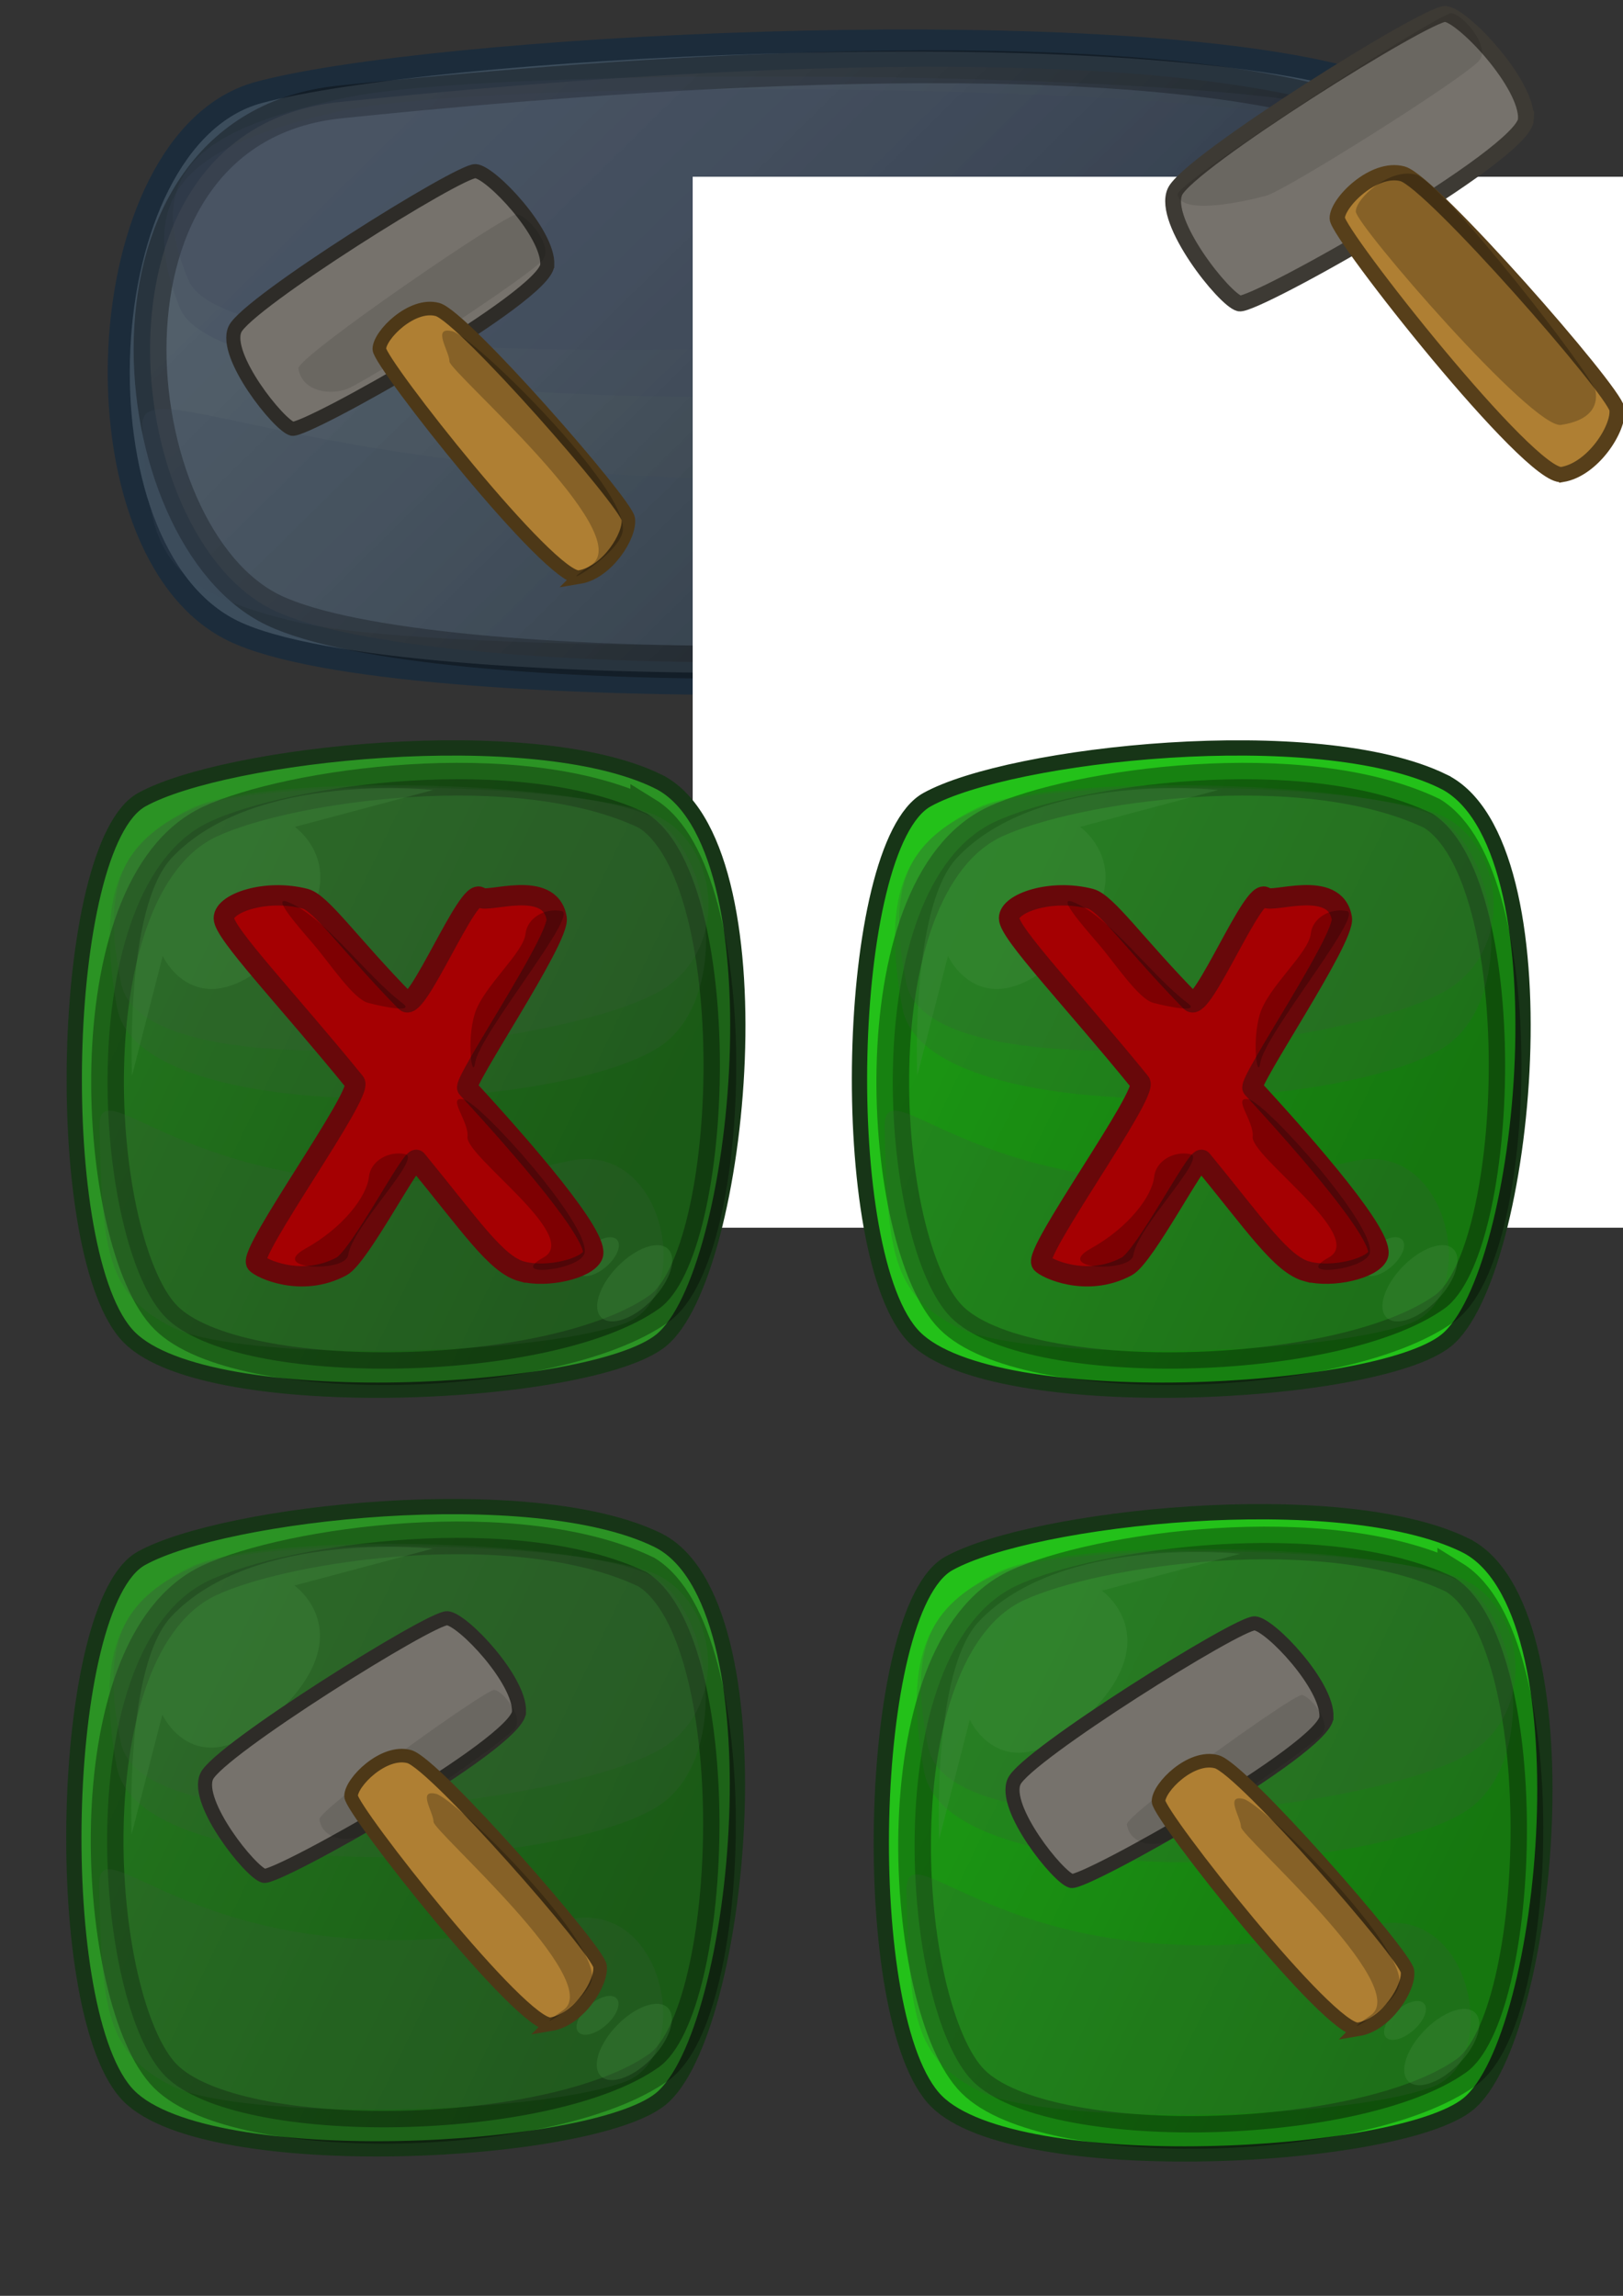 <?xml version="1.0" encoding="UTF-8" standalone="no"?>
<!-- Created with Inkscape (http://www.inkscape.org/) -->

<svg
   xmlns:dc="http://purl.org/dc/elements/1.1/"
   xmlns:cc="http://creativecommons.org/ns#"
   xmlns:rdf="http://www.w3.org/1999/02/22-rdf-syntax-ns#"
   xmlns:svg="http://www.w3.org/2000/svg"
   xmlns="http://www.w3.org/2000/svg"
   xmlns:xlink="http://www.w3.org/1999/xlink"
   xmlns:sodipodi="http://sodipodi.sourceforge.net/DTD/sodipodi-0.dtd"
   xmlns:inkscape="http://www.inkscape.org/namespaces/inkscape"
   width="744.094"
   height="1052.362"
   id="svg2"
   version="1.1"
   inkscape:version="0.47 r22583"
   sodipodi:docname="button.svg"
   inkscape:export-filename="/home/Craig/Desktop/button.png"
   inkscape:export-xdpi="90"
   inkscape:export-ydpi="90">
  <rect width="100%" height="100%" fill="#333333" stroke="none"/>
  <defs
     id="defs4">
    <linearGradient
       id="linearGradient3896">
      <stop
         style="stop-color:#263a25;stop-opacity:1;"
         offset="0"
         id="stop3898" />
      <stop
         id="stop3900"
         offset="1"
         style="stop-color:#265923;stop-opacity:1;" />
    </linearGradient>
    <linearGradient
       id="linearGradient3886">
      <stop
         id="stop3894"
         offset="0"
         style="stop-color:#000000;stop-opacity:0.359;" />
      <stop
         style="stop-color:#000000;stop-opacity:0.624;"
         offset="1"
         id="stop3890" />
    </linearGradient>
    <inkscape:perspective
       sodipodi:type="inkscape:persp3d"
       inkscape:vp_x="0 : 526.18109 : 1"
       inkscape:vp_y="0 : 1000 : 0"
       inkscape:vp_z="744.09448 : 526.18109 : 1"
       inkscape:persp3d-origin="372.04724 : 350.78739 : 1"
       id="perspective10" />
    <inkscape:perspective
       id="perspective2884"
       inkscape:persp3d-origin="0.5 : 0.33333333 : 1"
       inkscape:vp_z="1 : 0.5 : 1"
       inkscape:vp_y="0 : 1000 : 0"
       inkscape:vp_x="0 : 0.5 : 1"
       sodipodi:type="inkscape:persp3d" />
    <inkscape:perspective
       id="perspective3033"
       inkscape:persp3d-origin="0.5 : 0.33333333 : 1"
       inkscape:vp_z="1 : 0.5 : 1"
       inkscape:vp_y="0 : 1000 : 0"
       inkscape:vp_x="0 : 0.5 : 1"
       sodipodi:type="inkscape:persp3d" />
    <inkscape:perspective
       id="perspective3872"
       inkscape:persp3d-origin="0.5 : 0.33333333 : 1"
       inkscape:vp_z="1 : 0.5 : 1"
       inkscape:vp_y="0 : 1000 : 0"
       inkscape:vp_x="0 : 0.5 : 1"
       sodipodi:type="inkscape:persp3d" />
    <linearGradient
       inkscape:collect="always"
       xlink:href="#linearGradient3886"
       id="linearGradient3892"
       x1="322.055"
       y1="793.711"
       x2="543.96"
       y2="900.753"
       gradientUnits="userSpaceOnUse"
       gradientTransform="matrix(0.968,0,0,0.968,-265.885,71.56)" />
    <inkscape:perspective
       id="perspective3910"
       inkscape:persp3d-origin="0.5 : 0.33333333 : 1"
       inkscape:vp_z="1 : 0.5 : 1"
       inkscape:vp_y="0 : 1000 : 0"
       inkscape:vp_x="0 : 0.5 : 1"
       sodipodi:type="inkscape:persp3d" />
    <linearGradient
       inkscape:collect="always"
       xlink:href="#linearGradient3886-3"
       id="linearGradient3892-2"
       x1="322.055"
       y1="793.711"
       x2="543.96"
       y2="900.753"
       gradientUnits="userSpaceOnUse"
       gradientTransform="translate(-285.915,45.07)" />
    <linearGradient
       id="linearGradient3886-3">
      <stop
         id="stop3894-8"
         offset="0"
         style="stop-color:#000000;stop-opacity:0.359;" />
      <stop
         style="stop-color:#000000;stop-opacity:0.624;"
         offset="1"
         id="stop3890-9" />
    </linearGradient>
    <inkscape:perspective
       id="perspective3958"
       inkscape:persp3d-origin="0.5 : 0.33333333 : 1"
       inkscape:vp_z="1 : 0.5 : 1"
       inkscape:vp_y="0 : 1000 : 0"
       inkscape:vp_x="0 : 0.5 : 1"
       sodipodi:type="inkscape:persp3d" />
    <linearGradient
       inkscape:collect="always"
       xlink:href="#linearGradient3886-7"
       id="linearGradient3892-20"
       x1="322.055"
       y1="793.711"
       x2="543.96"
       y2="900.753"
       gradientUnits="userSpaceOnUse"
       gradientTransform="translate(-285.915,45.07)" />
    <linearGradient
       id="linearGradient3886-7">
      <stop
         id="stop3894-3"
         offset="0"
         style="stop-color:#000000;stop-opacity:0.359;" />
      <stop
         style="stop-color:#000000;stop-opacity:0.624;"
         offset="1"
         id="stop3890-1" />
    </linearGradient>
    <inkscape:perspective
       id="perspective3998"
       inkscape:persp3d-origin="0.5 : 0.33333333 : 1"
       inkscape:vp_z="1 : 0.5 : 1"
       inkscape:vp_y="0 : 1000 : 0"
       inkscape:vp_x="0 : 0.5 : 1"
       sodipodi:type="inkscape:persp3d" />
    <inkscape:perspective
       id="perspective4020"
       inkscape:persp3d-origin="0.5 : 0.33333333 : 1"
       inkscape:vp_z="1 : 0.5 : 1"
       inkscape:vp_y="0 : 1000 : 0"
       inkscape:vp_x="0 : 0.5 : 1"
       sodipodi:type="inkscape:persp3d" />
    <inkscape:perspective
       id="perspective4063"
       inkscape:persp3d-origin="0.5 : 0.33333333 : 1"
       inkscape:vp_z="1 : 0.5 : 1"
       inkscape:vp_y="0 : 1000 : 0"
       inkscape:vp_x="0 : 0.5 : 1"
       sodipodi:type="inkscape:persp3d" />
    <inkscape:perspective
       id="perspective4085"
       inkscape:persp3d-origin="0.5 : 0.33333333 : 1"
       inkscape:vp_z="1 : 0.5 : 1"
       inkscape:vp_y="0 : 1000 : 0"
       inkscape:vp_x="0 : 0.5 : 1"
       sodipodi:type="inkscape:persp3d" />
    <inkscape:perspective
       id="perspective4141"
       inkscape:persp3d-origin="0.5 : 0.33333333 : 1"
       inkscape:vp_z="1 : 0.5 : 1"
       inkscape:vp_y="0 : 1000 : 0"
       inkscape:vp_x="0 : 0.5 : 1"
       sodipodi:type="inkscape:persp3d" />
    <inkscape:perspective
       id="perspective4163"
       inkscape:persp3d-origin="0.5 : 0.33333333 : 1"
       inkscape:vp_z="1 : 0.5 : 1"
       inkscape:vp_y="0 : 1000 : 0"
       inkscape:vp_x="0 : 0.5 : 1"
       sodipodi:type="inkscape:persp3d" />
    <inkscape:perspective
       id="perspective4185"
       inkscape:persp3d-origin="0.5 : 0.33333333 : 1"
       inkscape:vp_z="1 : 0.5 : 1"
       inkscape:vp_y="0 : 1000 : 0"
       inkscape:vp_x="0 : 0.5 : 1"
       sodipodi:type="inkscape:persp3d" />
    <inkscape:perspective
       id="perspective4213"
       inkscape:persp3d-origin="0.5 : 0.33333333 : 1"
       inkscape:vp_z="1 : 0.5 : 1"
       inkscape:vp_y="0 : 1000 : 0"
       inkscape:vp_x="0 : 0.5 : 1"
       sodipodi:type="inkscape:persp3d" />
    <linearGradient
       id="linearGradient3886-4">
      <stop
         id="stop3894-83"
         offset="0"
         style="stop-color:#9d9d9d;stop-opacity:0.361;" />
      <stop
         style="stop-color:#000000;stop-opacity:0.624;"
         offset="1"
         id="stop3890-5" />
    </linearGradient>
    <inkscape:perspective
       id="perspective4280"
       inkscape:persp3d-origin="0.5 : 0.33333333 : 1"
       inkscape:vp_z="1 : 0.5 : 1"
       inkscape:vp_y="0 : 1000 : 0"
       inkscape:vp_x="0 : 0.5 : 1"
       sodipodi:type="inkscape:persp3d" />
    <inkscape:perspective
       id="perspective4339"
       inkscape:persp3d-origin="0.5 : 0.33333333 : 1"
       inkscape:vp_z="1 : 0.5 : 1"
       inkscape:vp_y="0 : 1000 : 0"
       inkscape:vp_x="0 : 0.5 : 1"
       sodipodi:type="inkscape:persp3d" />
    <linearGradient
       inkscape:collect="always"
       xlink:href="#linearGradient3886-4"
       id="linearGradient4375"
       gradientUnits="userSpaceOnUse"
       gradientTransform="matrix(2.073,0,0,0.985,-606.216,-615.386)"
       x1="322.055"
       y1="793.711"
       x2="543.96"
       y2="900.753" />
    <inkscape:perspective
       id="perspective4387"
       inkscape:persp3d-origin="0.5 : 0.33333333 : 1"
       inkscape:vp_z="1 : 0.5 : 1"
       inkscape:vp_y="0 : 1000 : 0"
       inkscape:vp_x="0 : 0.5 : 1"
       sodipodi:type="inkscape:persp3d" />
    <linearGradient
       inkscape:collect="always"
       xlink:href="#linearGradient3886-77"
       id="linearGradient3892-4"
       x1="322.055"
       y1="793.711"
       x2="543.96"
       y2="900.753"
       gradientUnits="userSpaceOnUse"
       gradientTransform="matrix(0.968,0,0,0.968,104.308,73.908)" />
    <linearGradient
       id="linearGradient3886-77">
      <stop
         id="stop3894-9"
         offset="0"
         style="stop-color:#000000;stop-opacity:0.359;" />
      <stop
         style="stop-color:#000000;stop-opacity:0.624;"
         offset="1"
         id="stop3890-7" />
    </linearGradient>
    <inkscape:perspective
       id="perspective4463"
       inkscape:persp3d-origin="0.5 : 0.33333333 : 1"
       inkscape:vp_z="1 : 0.5 : 1"
       inkscape:vp_y="0 : 1000 : 0"
       inkscape:vp_x="0 : 0.5 : 1"
       sodipodi:type="inkscape:persp3d" />
    <linearGradient
       id="linearGradient3886-77-4">
      <stop
         id="stop3894-9-4"
         offset="0"
         style="stop-color:#000000;stop-opacity:0.359;" />
      <stop
         style="stop-color:#000000;stop-opacity:0.624;"
         offset="1"
         id="stop3890-7-0" />
    </linearGradient>
    <linearGradient
       id="linearGradient3886-9">
      <stop
         id="stop3894-4"
         offset="0"
         style="stop-color:#000000;stop-opacity:0.359;" />
      <stop
         style="stop-color:#000000;stop-opacity:0.624;"
         offset="1"
         id="stop3890-56" />
    </linearGradient>
    <inkscape:perspective
       id="perspective4588"
       inkscape:persp3d-origin="0.5 : 0.33333333 : 1"
       inkscape:vp_z="1 : 0.5 : 1"
       inkscape:vp_y="0 : 1000 : 0"
       inkscape:vp_x="0 : 0.5 : 1"
       sodipodi:type="inkscape:persp3d" />
    <inkscape:perspective
       id="perspective4613"
       inkscape:persp3d-origin="0.5 : 0.33333333 : 1"
       inkscape:vp_z="1 : 0.5 : 1"
       inkscape:vp_y="0 : 1000 : 0"
       inkscape:vp_x="0 : 0.5 : 1"
       sodipodi:type="inkscape:persp3d" />
    <inkscape:perspective
       id="perspective4635"
       inkscape:persp3d-origin="0.5 : 0.33333333 : 1"
       inkscape:vp_z="1 : 0.5 : 1"
       inkscape:vp_y="0 : 1000 : 0"
       inkscape:vp_x="0 : 0.5 : 1"
       sodipodi:type="inkscape:persp3d" />
    <inkscape:perspective
       id="perspective4657"
       inkscape:persp3d-origin="0.5 : 0.33333333 : 1"
       inkscape:vp_z="1 : 0.5 : 1"
       inkscape:vp_y="0 : 1000 : 0"
       inkscape:vp_x="0 : 0.5 : 1"
       sodipodi:type="inkscape:persp3d" />
    <linearGradient
       inkscape:collect="always"
       xlink:href="#linearGradient3886-9"
       id="linearGradient4870"
       gradientUnits="userSpaceOnUse"
       gradientTransform="matrix(0.968,0,0,0.968,-263.736,-273.037)"
       x1="322.055"
       y1="793.711"
       x2="543.96"
       y2="900.753" />
    <linearGradient
       inkscape:collect="always"
       xlink:href="#linearGradient3886-77-4"
       id="linearGradient4872"
       gradientUnits="userSpaceOnUse"
       gradientTransform="matrix(0.968,0,0,0.968,106.458,-270.688)"
       x1="322.055"
       y1="793.711"
       x2="543.96"
       y2="900.753" />
    <inkscape:perspective
       id="perspective4882"
       inkscape:persp3d-origin="0.5 : 0.33333333 : 1"
       inkscape:vp_z="1 : 0.5 : 1"
       inkscape:vp_y="0 : 1000 : 0"
       inkscape:vp_x="0 : 0.5 : 1"
       sodipodi:type="inkscape:persp3d" />
  </defs>
  <sodipodi:namedview
     id="base"
     pagecolor="#ffffff"
     bordercolor="#666666"
     borderopacity="1.0"
     inkscape:pageopacity="0.0"
     inkscape:pageshadow="2"
     inkscape:zoom="0.54115914"
     inkscape:cx="282.13903"
     inkscape:cy="374.96828"
     inkscape:document-units="px"
     inkscape:current-layer="g4860"
     showgrid="false"
     inkscape:window-width="1366"
     inkscape:window-height="717"
     inkscape:window-x="0"
     inkscape:window-y="26"
     inkscape:window-maximized="1"
     inkscape:snap-grids="true">
    <inkscape:grid
       type="xygrid"
       id="grid4848" />
  </sodipodi:namedview>
  <g
     inkscape:label="Layer 1"
     inkscape:groupmode="layer"
     id="layer1">
    <path
       style="fill:#3c4d5c;fill-opacity:1;stroke:#1c2c3b;stroke-width:10.103;stroke-linecap:butt;stroke-linejoin:miter;stroke-miterlimit:4;stroke-opacity:1;stroke-dasharray:none"
       d="M 610.788,33.888 C 490.709,5.668 197.833,21.189 118.757,42.354 39.68,63.519 30.894,252.589 107.042,289.275 c 76.148,36.685 440.221,27.19 506.675,1.411 77.694,-30.139 117.15,-228.578 -2.929,-256.798 z"
       id="path3849-4"
       sodipodi:nodetypes="csssz" />
    <path
       style="opacity:0.614;fill:url(#linearGradient4375);fill-opacity:1;stroke:#000000;stroke-width:15.062;stroke-linecap:butt;stroke-linejoin:miter;stroke-miterlimit:4;stroke-opacity:0.54;stroke-dasharray:none"
       d="M 597.571,44.737 C 471.153,16.019 234.246,38.666 155.87,46.743 35.729,59.124 54.113,245.849 125.566,279.79 197.02,313.73 506.53,310.492 609.765,275.547 685.99,249.745 696.506,73.782 597.571,44.737 z"
       id="path3849-0-7"
       sodipodi:nodetypes="csssc" />
    <path
       sodipodi:type="arc"
       style="fill:#456993;fill-opacity:0.282;fill-rule:nonzero;stroke:none"
       id="path3988-8"
       sodipodi:cx="526.76056"
       sodipodi:cy="745.31995"
       sodipodi:rx="45.070423"
       sodipodi:ry="22.535212"
       d="m 571.831,745.32 a 45.07,22.535 0 1 1 -90.141,0 45.07,22.535 0 1 1 90.141,0 z"
       transform="matrix(0.478,-0.342,0.488,0.336,-7.439,186.936)" />
    <path
       sodipodi:type="arc"
       style="fill:#456993;fill-opacity:0.282;fill-rule:nonzero;stroke:none"
       id="path3988-0-8"
       sodipodi:cx="526.76056"
       sodipodi:cy="745.31995"
       sodipodi:rx="45.070423"
       sodipodi:ry="22.535212"
       d="m 571.831,745.32 a 45.07,22.535 0 1 1 -90.141,0 45.07,22.535 0 1 1 90.141,0 z"
       transform="matrix(0.264,-0.166,0.218,0.205,279.653,183.914)" />
    <path
       style="opacity:0.224;fill:#3c445c;fill-opacity:1;stroke:none"
       d="m 612.786,158.136 c -96.903,30.706 -508.101,38.429 -530.3,-16.928 -21.736,-54.202 6.622,-74.81 71.54,-89.825 64.919,-15.015 346.124,-13.583 439.917,1.877 69.254,11.415 87.785,82.335 18.842,104.877 z"
       id="path3849-0-0-5-5"
       sodipodi:nodetypes="csssc" />
    <path
       style="opacity:0.224;fill:#3c465c;fill-opacity:1;stroke:none"
       d="m 613.86,131.306 c -96.903,28.657 -505.109,49.046 -527.308,-2.616 -21.736,-50.585 6.622,-69.818 71.54,-83.83 64.919,-14.013 346.124,-12.676 439.917,1.751 69.254,10.653 84.793,63.658 15.85,84.695 z"
       id="path3849-0-0-5-3-5"
       sodipodi:nodetypes="csssc" />
    <path
       style="opacity:0.224;fill:#3c4b5c;fill-opacity:1;stroke:none"
       d="m 520.761,210.381 c -345.249,35.76 -457.235,-48.121 -455.497,-14.92 2.885,55.112 6.622,74.81 71.54,89.825 64.919,15.015 346.124,13.583 439.917,-1.877 69.254,-11.415 39.911,-83.719 -55.96,-73.028 z"
       id="path3849-0-0-4"
       sodipodi:nodetypes="csssc" />
    <path
       style="fill:#2b9324;fill-opacity:1;stroke:#173517;stroke-width:7;stroke-linecap:butt;stroke-linejoin:miter;stroke-miterlimit:4;stroke-opacity:1;stroke-dasharray:none"
       d="m 301.408,705.883 c -57.746,-28.169 -198.592,-12.676 -236.62,8.451 -38.028,21.127 -42.254,209.859 -5.634,246.479 36.62,36.62 211.704,27.141 243.662,1.408 37.363,-30.085 56.338,-228.169 -1.408,-256.338 z"
       id="path3849"
       sodipodi:nodetypes="csssz" />
    <path
       style="opacity:0.614;fill:url(#linearGradient3892);fill-opacity:1;stroke:#000000;stroke-width:15;stroke-linecap:butt;stroke-linejoin:miter;stroke-miterlimit:4;stroke-opacity:0.54;stroke-dasharray:none"
       d="M 296.332,720.623 C 237.29,692.386 131.948,707.634 96.021,724.394 31.365,754.556 42.515,918.365 75.887,951.737 c 33.372,33.372 177.925,30.188 226.14,-4.171 35.6,-25.37 40.512,-198.385 -5.695,-226.943 z"
       id="path3849-0"
       sodipodi:nodetypes="csssc" />
    <path
       style="opacity:0.224;fill:#3d5c3c;fill-opacity:1;stroke:none;stroke-width:6.268;stroke-linecap:butt;stroke-linejoin:miter;stroke-miterlimit:4;stroke-opacity:0.54;stroke-dasharray:none"
       d="M 259.811,880.113 C 97.295,916.487 44.581,831.167 45.399,864.937 c 1.358,56.057 3.117,76.094 33.676,91.366 30.559,15.272 162.928,13.816 207.078,-1.909 32.599,-11.61 18.787,-85.155 -26.342,-74.281 z"
       id="path3849-0-0"
       sodipodi:nodetypes="csssc" />
    <path
       sodipodi:type="arc"
       style="fill:#479345;fill-opacity:0.282;fill-rule:nonzero;stroke:none"
       id="path3988"
       sodipodi:cx="526.76056"
       sodipodi:cy="745.31995"
       sodipodi:rx="45.070423"
       sodipodi:ry="22.535212"
       d="m 571.831,745.32 a 45.07,22.535 0 1 1 -90.141,0 45.07,22.535 0 1 1 90.141,0 z"
       transform="matrix(0.34,-0.348,0.347,0.342,-146.919,864.404)" />
    <path
       sodipodi:type="arc"
       style="fill:#479345;fill-opacity:0.282;fill-rule:nonzero;stroke:none"
       id="path3988-0"
       sodipodi:cx="526.76056"
       sodipodi:cy="745.31995"
       sodipodi:rx="45.070423"
       sodipodi:ry="22.535212"
       d="m 571.831,745.32 a 45.07,22.535 0 1 1 -90.141,0 45.07,22.535 0 1 1 90.141,0 z"
       transform="matrix(0.197,-0.168,0.162,0.208,49.441,857.262)" />
    <path
       style="opacity:0.224;fill:#3d5c3c;fill-opacity:1;stroke:none;stroke-opacity:0.54"
       d="M 303.129,826.973 C 257.514,858.205 63.955,866.061 53.505,809.755 c -10.232,-55.132 3.117,-76.094 33.676,-91.366 30.559,-15.272 162.928,-13.816 207.078,1.909 32.599,11.61 41.322,83.747 8.87,106.675 z"
       id="path3849-0-0-5"
       sodipodi:nodetypes="csssc" />
    <path
       style="opacity:0.224;fill:#3d5c3c;fill-opacity:1;stroke:none"
       d="m 303.634,801.303 c -45.614,27.556 -237.765,47.163 -248.215,-2.516 -10.232,-48.643 3.117,-67.138 33.676,-80.612 30.559,-13.475 162.928,-12.189 207.078,1.684 32.599,10.244 39.914,61.214 7.461,81.444 z"
       id="path3849-0-0-5-3"
       sodipodi:nodetypes="csssc" />
    <path
       style="fill:#479345;fill-opacity:0.284;stroke:none"
       d="m 60.338,840.869 c 0,0 -3.348,-77.08 18.31,-100 37.738,-39.938 119.718,-30.986 119.718,-30.986 l -63.38,16.901 c 0,0 30.516,21.353 -7.042,57.746 -37.558,36.393 -53.521,1.408 -53.521,1.408 L 60.338,840.869 z"
       id="path4116"
       sodipodi:nodetypes="cscczcc" />
    <g
       id="g4310"
       transform="matrix(0.89,0,0,0.89,2.658,-241.282)">
      <path
         sodipodi:nodetypes="csszz"
         id="path4118-0"
         d="m 278.938,407.502 c 0.704,-16.265 -28.816,-47.561 -36.937,-48.257 -8.121,-0.695 -117.888,67.952 -123.971,81.478 -6.082,13.526 22.746,49.481 29.495,51.198 6.75,1.717 130.708,-68.155 131.412,-84.419 z"
         style="fill:#76726c;fill-opacity:1;stroke:#2e2c28;stroke-width:7.251;stroke-linecap:butt;stroke-linejoin:miter;stroke-miterlimit:4;stroke-opacity:1;stroke-dasharray:none" />
      <path
         sodipodi:nodetypes="csszz"
         id="path4118-0-8"
         d="m 276.891,404.583 c 4.908,-7.011 -8.152,-22.614 -13.625,-23.115 -5.473,-0.501 -113.448,73.58 -112.538,79.44 1.629,10.495 13.418,13.879 23.813,10.987 9.5,-2.644 96.866,-59.478 102.35,-67.312 z"
         style="opacity:0.1;fill:#000000;fill-opacity:1;stroke:none" />
      <path
         sodipodi:nodetypes="csszz"
         id="path4118"
         d="m 295.483,568.33 c 14.381,-2.397 26.365,-21.572 25.167,-29.961 -1.198,-8.389 -85.088,-104.263 -98.27,-107.858 -13.183,-3.595 -29.96,13.183 -29.96,20.373 0,7.191 88.683,119.842 103.064,117.445 z"
         style="fill:#af7f33;fill-opacity:1;stroke:#4d3817;stroke-width:6.999;stroke-linecap:butt;stroke-linejoin:miter;stroke-miterlimit:4;stroke-opacity:1;stroke-dasharray:none" />
      <path
         sodipodi:nodetypes="csszz"
         id="path4118-6"
         d="m 301.625,562.028 c -23.816,16.051 14.537,-4.201 16.213,-17.633 2.753,-22.061 -77.015,-100.05 -87.832,-102.685 -10.817,-2.636 -1.458,10.32 -1.458,15.591 0,5.271 96.893,88.676 73.078,104.728 z"
         style="opacity:0.237;fill:#000000;fill-opacity:1;stroke:none" />
    </g>
    <flowRoot
       xml:space="preserve"
       id="flowRoot4260"
       style="font-size:48px;font-style:normal;font-variant:normal;font-weight:normal;font-stretch:normal;fill:#ffffff;fill-opacity:1;stroke:none;font-family:Sans;-inkscape-font-specification:Sans"
       transform="matrix(2.753,0,0,2.791,-29.38,-103.354)"><flowRegion
         id="flowRegion4262"><rect
           id="rect4264"
           width="450.685"
           height="172.603"
           x="126.027"
           y="66.061"
           style="fill:#ffffff;fill-opacity:1;stroke:none" /></flowRegion><flowPara
         id="flowPara4266"
         style="font-size:51.954px;font-style:normal;font-variant:normal;font-weight:normal;font-stretch:normal;fill:#ffffff;fill-opacity:1;stroke:none;font-family:HogwartsWizard;-inkscape-font-specification:HogwartsWizard">Build</flowPara></flowRoot>    <g
       id="g4199-6"
       transform="matrix(0.875,0,0,0.875,186.362,-412.032)">
      <path
         sodipodi:nodetypes="csszz"
         id="path4118-0-0"
         d="m 586.568,533.364 c 0.805,-18.591 -32.939,-54.365 -42.221,-55.16 -9.282,-0.795 -134.753,77.672 -141.705,93.134 -6.953,15.461 26,56.56 33.715,58.522 7.715,1.962 149.407,-77.905 150.212,-96.496 z"
         style="fill:#76726c;fill-opacity:1;stroke:#3d3a34;stroke-width:8.288;stroke-linecap:butt;stroke-linejoin:miter;stroke-miterlimit:4;stroke-opacity:1;stroke-dasharray:none" />
      <path
         sodipodi:nodetypes="csszz"
         id="path4118-0-8-8"
         d="m 562.359,502.273 c 5.368,-7.414 -8.916,-23.913 -14.903,-24.443 -5.987,-0.53 -144.449,88.765 -143.454,94.963 1.782,11.098 35.033,3.715 46.403,0.657 10.392,-2.796 105.956,-62.893 111.954,-71.177 z"
         style="opacity:0.1;fill:#000000;fill-opacity:1;stroke:none" />
      <path
         sodipodi:nodetypes="csszz"
         id="path4118-3"
         d="m 605.479,719.485 c 16.438,-2.74 30.137,-24.658 28.767,-34.247 -1.37,-9.589 -97.26,-119.178 -112.329,-123.288 -15.068,-4.11 -34.247,15.068 -34.247,23.288 0,8.219 101.37,136.986 117.808,134.247 z"
         style="fill:#af7f33;fill-opacity:1;stroke:#573f1a;stroke-width:8;stroke-linecap:butt;stroke-linejoin:miter;stroke-miterlimit:4;stroke-opacity:1;stroke-dasharray:none" />
      <path
         sodipodi:nodetypes="csszz"
         id="path4118-6-8"
         d="m 605.004,693.487 c 15.014,-2.281 19.307,-9.573 18.056,-17.558 -1.251,-7.985 -80.615,-110.198 -94.378,-113.62 -13.763,-3.422 -31.28,12.547 -31.28,19.392 0,6.844 92.588,114.068 107.602,111.787 z"
         style="opacity:0.237;fill:#000000;fill-opacity:1;stroke:none" />
    </g>
    <g
       id="g4310-8"
       transform="matrix(0.89,0,0,0.89,-10.305,422.036)">
      <path
         sodipodi:nodetypes="csszz"
         id="path4118-0-2"
         d="m 278.938,407.502 c 0.704,-16.265 -28.816,-47.561 -36.937,-48.257 -8.121,-0.695 -117.888,67.952 -123.971,81.478 -6.082,13.526 22.746,49.481 29.495,51.198 6.75,1.717 130.708,-68.155 131.412,-84.419 z"
         style="fill:#76726c;fill-opacity:1;stroke:#2e2c28;stroke-width:7.251;stroke-linecap:butt;stroke-linejoin:miter;stroke-miterlimit:4;stroke-opacity:1;stroke-dasharray:none" />
      <path
         sodipodi:nodetypes="csszz"
         id="path4118-0-8-9"
         d="m 277.107,415.57 c 3.928,-5.883 -6.524,-18.976 -10.905,-19.397 -4.381,-0.42 -90.801,61.743 -90.073,66.661 1.304,8.807 10.74,11.647 19.059,9.219 7.604,-2.219 77.53,-49.91 81.919,-56.484 z"
         style="opacity:0.1;fill:#000000;fill-opacity:1;stroke:none" />
      <path
         sodipodi:nodetypes="csszz"
         id="path4118-8"
         d="m 295.483,568.33 c 14.381,-2.397 26.365,-21.572 25.167,-29.961 -1.198,-8.389 -85.088,-104.263 -98.27,-107.858 -13.183,-3.595 -29.96,13.183 -29.96,20.373 0,7.191 88.683,119.842 103.064,117.445 z"
         style="fill:#af7f33;fill-opacity:1;stroke:#4d3817;stroke-width:6.999;stroke-linecap:butt;stroke-linejoin:miter;stroke-miterlimit:4;stroke-opacity:1;stroke-dasharray:none" />
      <path
         sodipodi:nodetypes="csszz"
         id="path4118-6-0"
         d="m 301.691,561.128 c -21.764,14.864 13.284,-3.89 14.816,-16.33 2.516,-20.43 -70.381,-92.653 -80.266,-95.094 -9.885,-2.441 -1.332,9.557 -1.332,14.438 0,4.882 88.547,82.12 66.782,96.985 z"
         style="opacity:0.237;fill:#000000;fill-opacity:1;stroke:none" />
    </g>
    <path
       style="fill:#23c119;fill-opacity:1;stroke:#173517;stroke-width:7;stroke-linecap:butt;stroke-linejoin:miter;stroke-miterlimit:4;stroke-opacity:1;stroke-dasharray:none"
       d="m 671.602,708.232 c -57.746,-28.169 -198.592,-12.676 -236.62,8.451 -38.028,21.127 -42.254,209.859 -5.634,246.479 36.62,36.62 211.704,27.141 243.662,1.409 37.363,-30.085 56.338,-228.169 -1.408,-256.338 z"
       id="path3849-8"
       sodipodi:nodetypes="csssz" />
    <path
       style="opacity:0.614;fill:url(#linearGradient3892-4);fill-opacity:1;stroke:#000000;stroke-width:15;stroke-linecap:butt;stroke-linejoin:miter;stroke-miterlimit:4;stroke-opacity:0.54;stroke-dasharray:none"
       d="m 666.525,722.972 c -59.042,-28.237 -164.384,-12.99 -200.311,3.77 -64.655,30.162 -53.506,193.972 -20.134,227.343 33.372,33.371 177.925,30.188 226.14,-4.171 35.6,-25.37 40.512,-198.385 -5.695,-226.943 z"
       id="path3849-0-9"
       sodipodi:nodetypes="csssc" />
    <path
       style="opacity:0.224;fill:#3d5c3c;fill-opacity:1;stroke:none"
       d="M 630.004,882.462 C 467.488,918.835 414.774,833.515 415.592,867.286 c 1.358,56.057 3.117,76.094 33.676,91.366 30.559,15.272 162.928,13.816 207.078,-1.909 32.599,-11.61 18.787,-85.155 -26.342,-74.281 z"
       id="path3849-0-0-7"
       sodipodi:nodetypes="csssc" />
    <path
       sodipodi:type="arc"
       style="fill:#479345;fill-opacity:0.282;fill-rule:nonzero;stroke:none"
       id="path3988-9"
       sodipodi:cx="526.76056"
       sodipodi:cy="745.31995"
       sodipodi:rx="45.070423"
       sodipodi:ry="22.535212"
       d="m 571.831,745.32 a 45.07,22.535 0 1 1 -90.141,0 45.07,22.535 0 1 1 90.141,0 z"
       transform="matrix(0.34,-0.348,0.347,0.342,223.275,866.752)" />
    <path
       sodipodi:type="arc"
       style="fill:#479345;fill-opacity:0.282;fill-rule:nonzero;stroke:none"
       id="path3988-0-0"
       sodipodi:cx="526.76056"
       sodipodi:cy="745.31995"
       sodipodi:rx="45.070423"
       sodipodi:ry="22.535212"
       d="m 571.831,745.32 a 45.07,22.535 0 1 1 -90.141,0 45.07,22.535 0 1 1 90.141,0 z"
       transform="matrix(0.197,-0.168,0.162,0.208,419.635,859.61)" />
    <path
       style="opacity:0.224;fill:#3d5c3c;fill-opacity:1;stroke:none"
       d="m 673.322,829.322 c -45.614,31.232 -239.174,39.088 -249.623,-17.218 -10.232,-55.132 3.117,-76.094 33.676,-91.366 30.559,-15.272 162.928,-13.816 207.078,1.909 32.599,11.61 41.322,83.747 8.87,106.675 z"
       id="path3849-0-0-5-0"
       sodipodi:nodetypes="csssc" />
    <path
       style="opacity:0.224;fill:#3d5c3c;fill-opacity:1;stroke:none"
       d="m 673.828,803.651 c -45.614,27.556 -237.765,47.163 -248.215,-2.516 -10.232,-48.643 3.117,-67.138 33.676,-80.612 30.559,-13.475 162.928,-12.189 207.078,1.684 32.599,10.244 39.914,61.214 7.461,81.444 z"
       id="path3849-0-0-5-3-9"
       sodipodi:nodetypes="csssc" />
    <path
       style="fill:#479345;fill-opacity:0.284;stroke:none"
       d="m 430.532,843.218 c 0,0 -3.348,-77.08 18.31,-100 37.738,-39.938 119.718,-30.986 119.718,-30.986 l -63.38,16.901 c 0,0 30.516,21.353 -7.042,57.746 -37.558,36.393 -53.521,1.408 -53.521,1.408 l -14.085,54.93 z"
       id="path4116-2"
       sodipodi:nodetypes="cscczcc" />
    <g
       id="g4310-8-0"
       transform="matrix(0.89,0,0,0.89,359.888,424.385)">
      <path
         sodipodi:nodetypes="csszz"
         id="path4118-0-2-3"
         d="m 278.938,407.502 c 0.704,-16.265 -28.816,-47.561 -36.937,-48.257 -8.121,-0.695 -117.888,67.952 -123.971,81.478 -6.082,13.526 22.746,49.481 29.495,51.198 6.75,1.717 130.708,-68.155 131.412,-84.419 z"
         style="fill:#76726c;fill-opacity:1;stroke:#2e2c28;stroke-width:7.251;stroke-linecap:butt;stroke-linejoin:miter;stroke-miterlimit:4;stroke-opacity:1;stroke-dasharray:none" />
      <path
         sodipodi:nodetypes="csszz"
         id="path4118-0-8-9-7"
         d="m 277.107,415.57 c 3.928,-5.883 -6.524,-18.976 -10.905,-19.397 -4.381,-0.42 -90.801,61.743 -90.073,66.661 1.304,8.807 10.74,11.647 19.059,9.219 7.604,-2.219 77.53,-49.91 81.919,-56.484 z"
         style="opacity:0.1;fill:#000000;fill-opacity:1;stroke:none" />
      <path
         sodipodi:nodetypes="csszz"
         id="path4118-8-9"
         d="m 295.483,568.33 c 14.381,-2.397 26.365,-21.572 25.167,-29.961 -1.198,-8.389 -85.088,-104.263 -98.27,-107.858 -13.183,-3.595 -29.96,13.183 -29.96,20.373 0,7.191 88.683,119.842 103.064,117.445 z"
         style="fill:#af7f33;fill-opacity:1;stroke:#4d3817;stroke-width:6.999;stroke-linecap:butt;stroke-linejoin:miter;stroke-miterlimit:4;stroke-opacity:1;stroke-dasharray:none" />
      <path
         sodipodi:nodetypes="csszz"
         id="path4118-6-0-1"
         d="m 301.691,561.128 c -21.764,14.864 13.284,-3.89 14.816,-16.33 2.516,-20.43 -70.381,-92.653 -80.266,-95.094 -9.885,-2.441 -1.332,9.557 -1.332,14.438 0,4.882 88.547,82.12 66.782,96.985 z"
         style="opacity:0.237;fill:#000000;fill-opacity:1;stroke:none" />
    </g>
    <g
       id="g4850"
       transform="translate(-1.96,-3.154)">
      <path
         sodipodi:nodetypes="csssz"
         id="path3849-9"
         d="m 303.558,361.287 c -57.746,-28.169 -198.592,-12.676 -236.62,8.451 -38.028,21.127 -42.254,209.859 -5.634,246.479 36.62,36.62 211.704,27.141 243.662,1.409 37.363,-30.085 56.338,-228.169 -1.408,-256.338 z"
         style="fill:#2b9324;fill-opacity:1;stroke:#173517;stroke-width:7;stroke-linecap:butt;stroke-linejoin:miter;stroke-miterlimit:4;stroke-opacity:1;stroke-dasharray:none" />
      <path
         sodipodi:nodetypes="csssc"
         id="path3849-0-6"
         d="m 298.481,376.026 c -59.042,-28.237 -164.384,-12.99 -200.311,3.771 -64.655,30.162 -53.506,193.972 -20.134,227.343 33.372,33.371 177.925,30.188 226.14,-4.171 35.6,-25.37 40.512,-198.385 -5.695,-226.943 z"
         style="opacity:0.614;fill:url(#linearGradient4870);fill-opacity:1;stroke:#000000;stroke-width:15;stroke-linecap:butt;stroke-linejoin:miter;stroke-miterlimit:4;stroke-opacity:0.54;stroke-dasharray:none" />
      <path
         sodipodi:nodetypes="csssc"
         id="path3849-0-0-46"
         d="m 261.96,535.517 c -162.516,36.373 -215.23,-48.947 -214.412,-15.176 1.358,56.057 3.117,76.094 33.676,91.366 30.559,15.272 162.928,13.816 207.078,-1.909 32.599,-11.61 18.787,-85.155 -26.342,-74.281 z"
         style="opacity:0.224;fill:#3d5c3c;fill-opacity:1;stroke:none" />
      <path
         transform="matrix(0.34,-0.348,0.347,0.342,-144.77,519.807)"
         d="m 571.831,745.32 c 0,12.446 -20.179,22.535 -45.07,22.535 -24.892,0 -45.07,-10.089 -45.07,-22.535 0,-12.446 20.179,-22.535 45.07,-22.535 24.892,0 45.07,10.089 45.07,22.535 z"
         sodipodi:ry="22.535212"
         sodipodi:rx="45.070423"
         sodipodi:cy="745.31995"
         sodipodi:cx="526.76056"
         id="path3988-00"
         style="fill:#479345;fill-opacity:0.282;fill-rule:nonzero;stroke:none"
         sodipodi:type="arc" />
      <path
         transform="matrix(0.197,-0.168,0.162,0.208,51.59,512.665)"
         d="m 571.831,745.32 c 0,12.446 -20.179,22.535 -45.07,22.535 -24.892,0 -45.07,-10.089 -45.07,-22.535 0,-12.446 20.179,-22.535 45.07,-22.535 24.892,0 45.07,10.089 45.07,22.535 z"
         sodipodi:ry="22.535212"
         sodipodi:rx="45.070423"
         sodipodi:cy="745.31995"
         sodipodi:cx="526.76056"
         id="path3988-0-7"
         style="fill:#479345;fill-opacity:0.282;fill-rule:nonzero;stroke:none"
         sodipodi:type="arc" />
      <path
         sodipodi:nodetypes="csssc"
         id="path3849-0-0-5-7"
         d="m 305.278,482.376 c -45.614,31.233 -239.174,39.088 -249.623,-17.218 -10.232,-55.132 3.117,-76.094 33.676,-91.366 30.559,-15.272 162.928,-13.816 207.078,1.909 32.599,11.61 41.322,83.747 8.87,106.675 z"
         style="opacity:0.224;fill:#3d5c3c;fill-opacity:1;stroke:none" />
      <path
         sodipodi:nodetypes="csssc"
         id="path3849-0-0-5-3-93"
         d="m 305.783,456.706 c -45.614,27.556 -237.765,47.163 -248.215,-2.516 -10.232,-48.643 3.117,-67.138 33.676,-80.612 30.559,-13.475 162.928,-12.189 207.078,1.684 32.599,10.244 39.914,61.214 7.461,81.444 z"
         style="opacity:0.224;fill:#3d5c3c;fill-opacity:1;stroke:none" />
      <path
         sodipodi:nodetypes="cscczcc"
         id="path4116-5"
         d="m 62.487,496.272 c 0,0 -3.348,-77.08 18.31,-100 37.738,-39.938 119.718,-30.986 119.718,-30.986 l -63.38,16.901 c 0,0 30.516,21.353 -7.042,57.746 -37.558,36.393 -53.521,1.409 -53.521,1.409 l -14.085,54.929 z"
         style="fill:#479345;fill-opacity:0.284;stroke:none" />
    </g>
    <g
       id="g4860"
       transform="translate(-12.153,-5.503)">
      <path
         sodipodi:nodetypes="csssz"
         id="path3849-8-6"
         d="m 673.751,363.635 c -57.746,-28.169 -198.592,-12.676 -236.62,8.451 -38.028,21.127 -42.254,209.859 -5.634,246.479 36.62,36.62 211.704,27.141 243.662,1.409 37.363,-30.085 56.338,-228.169 -1.408,-256.338 z"
         style="fill:#23c119;fill-opacity:1;stroke:#173517;stroke-width:7;stroke-linecap:butt;stroke-linejoin:miter;stroke-miterlimit:4;stroke-opacity:1;stroke-dasharray:none" />
      <path
         sodipodi:nodetypes="csssc"
         id="path3849-0-9-4"
         d="m 668.674,378.375 c -59.042,-28.238 -164.384,-12.99 -200.311,3.77 -64.655,30.162 -53.506,193.972 -20.134,227.344 33.372,33.371 177.925,30.188 226.14,-4.171 35.6,-25.37 40.512,-198.385 -5.695,-226.943 z"
         style="opacity:0.614;fill:url(#linearGradient4872);fill-opacity:1;stroke:#000000;stroke-width:15;stroke-linecap:butt;stroke-linejoin:miter;stroke-miterlimit:4;stroke-opacity:0.54;stroke-dasharray:none" />
      <path
         sodipodi:nodetypes="csssc"
         id="path3849-0-0-7-0"
         d="m 632.153,537.865 c -162.516,36.373 -215.23,-48.947 -214.412,-15.176 1.358,56.057 3.117,76.094 33.676,91.366 30.559,15.272 162.928,13.816 207.078,-1.909 32.599,-11.61 18.787,-85.155 -26.342,-74.281 z"
         style="opacity:0.224;fill:#3d5c3c;fill-opacity:1;stroke:none" />
      <path
         transform="matrix(0.34,-0.348,0.347,0.342,225.424,522.156)"
         d="m 571.831,745.32 c 0,12.446 -20.179,22.535 -45.07,22.535 -24.892,0 -45.07,-10.089 -45.07,-22.535 0,-12.446 20.179,-22.535 45.07,-22.535 24.892,0 45.07,10.089 45.07,22.535 z"
         sodipodi:ry="22.535212"
         sodipodi:rx="45.070423"
         sodipodi:cy="745.31995"
         sodipodi:cx="526.76056"
         id="path3988-9-0"
         style="fill:#479345;fill-opacity:0.282;fill-rule:nonzero;stroke:none"
         sodipodi:type="arc" />
      <path
         transform="matrix(0.197,-0.168,0.162,0.208,421.784,515.014)"
         d="m 571.831,745.32 c 0,12.446 -20.179,22.535 -45.07,22.535 -24.892,0 -45.07,-10.089 -45.07,-22.535 0,-12.446 20.179,-22.535 45.07,-22.535 24.892,0 45.07,10.089 45.07,22.535 z"
         sodipodi:ry="22.535212"
         sodipodi:rx="45.070423"
         sodipodi:cy="745.31995"
         sodipodi:cx="526.76056"
         id="path3988-0-0-5"
         style="fill:#479345;fill-opacity:0.282;fill-rule:nonzero;stroke:none"
         sodipodi:type="arc" />
      <path
         sodipodi:nodetypes="csssc"
         id="path3849-0-0-5-0-4"
         d="m 675.471,484.725 c -45.614,31.233 -239.174,39.088 -249.623,-17.218 -10.232,-55.132 3.117,-76.094 33.676,-91.366 30.559,-15.272 162.928,-13.816 207.078,1.909 32.599,11.61 41.322,83.747 8.87,106.675 z"
         style="opacity:0.224;fill:#3d5c3c;fill-opacity:1;stroke:none" />
      <path
         sodipodi:nodetypes="csssc"
         id="path3849-0-0-5-3-9-6"
         d="m 675.977,459.055 c -45.614,27.556 -237.765,47.163 -248.215,-2.516 -10.232,-48.643 3.117,-67.138 33.676,-80.612 30.559,-13.475 162.928,-12.189 207.078,1.684 32.599,10.244 39.914,61.214 7.461,81.444 z"
         style="opacity:0.224;fill:#3d5c3c;fill-opacity:1;stroke:none" />
      <path
         sodipodi:nodetypes="cscczcc"
         id="path4116-2-9"
         d="m 432.681,498.621 c 0,0 -3.348,-77.08 18.31,-100 37.738,-39.938 119.718,-30.986 119.718,-30.986 l -63.38,16.901 c 0,0 30.516,21.353 -7.042,57.746 -37.558,36.393 -53.521,1.408 -53.521,1.408 l -14.085,54.93 z"
         style="fill:#479345;fill-opacity:0.284;stroke:none" />
    </g>
    <g
       id="g4671"
       transform="translate(-788.449,2.554)">
      <path
         sodipodi:nodetypes="csssssszssssz"
         id="path4118-8-8"
         d="m 1027.739,580.261 c 11.778,3.083 29.769,-1.327 32.439,-7.328 3.64,-8.182 -32.127,-49.239 -57.447,-76.714 -2.358,-2.559 42.448,-68.441 40.906,-77.844 -3,-18.287 -32.239,-6.643 -35.028,-9.579 -5.235,-5.514 -28.965,53.081 -34.174,47.766 -25.577,-26.097 -38.682,-45.243 -46.112,-47.155 -18.102,-4.66 -37.258,2.03 -37.258,8.929 0,6.899 29.025,37.064 60.073,75.243 4.074,5.01 -49.148,77.976 -45.135,82.91 1.779,2.187 20.515,11.395 39.048,1.438 8.336,-4.478 32.424,-51.159 34.41,-48.742 24.464,29.768 36.5,47.993 48.278,51.076 z"
         style="fill:#a50002;fill-opacity:1;stroke:#68080a;stroke-width:9.337;stroke-linecap:butt;stroke-linejoin:miter;stroke-miterlimit:4;stroke-opacity:1;stroke-dasharray:none" />
      <path
         sodipodi:nodetypes="csszz"
         id="path4118-6-0-0"
         d="m 1037.688,573.819 c -17.394,9.666 17.592,5.851 18.816,-2.238 2.011,-13.285 -47.688,-68.63 -55.589,-70.217 -7.9,-1.587 2.612,10.073 1.848,17.156 -0.971,9 52.319,45.634 34.925,55.3 z"
         style="opacity:0.237;fill:#000000;fill-opacity:1;stroke:none" />
      <path
         sodipodi:nodetypes="csszz"
         id="path4118-6-0-0-4"
         d="m 928.449,569.808 c -17.394,9.666 18.384,11.063 19.608,2.974 2.011,-13.285 34.044,-44.716 26.144,-46.303 -7.9,-1.587 -15.835,3.276 -16.599,10.36 -0.971,9 -11.759,23.304 -29.153,32.97 z"
         style="opacity:0.237;fill:#000000;fill-opacity:1;stroke:none" />
      <path
         sodipodi:nodetypes="csszz"
         id="path4118-6-0-0-4-2"
         d="m 1006.063,462.288 c -3.801,12.579 -1.034,30.48 0.191,22.391 2.011,-13.285 47.636,-68.017 39.736,-69.604 -7.9,-1.587 -15.835,3.276 -16.599,10.36 -0.971,9 -19.526,24.275 -23.328,36.853 z"
         style="opacity:0.237;fill:#000000;fill-opacity:1;stroke:none" />
      <path
         sodipodi:nodetypes="csszz"
         id="path4118-6-0-0-4-2-6"
         d="m 957.127,457.114 c 5.981,1.651 22.272,4.966 15.725,0.061 -16.436,-12.314 -35.859,-39.862 -52.497,-46.303 -7.515,-2.909 3.789,10.098 11.556,19.098 7.767,9 18.338,25.246 25.216,27.145 z"
         style="opacity:0.237;fill:#000000;fill-opacity:1;stroke:none" />
    </g>
    <g
       id="g4671-2"
       transform="translate(-428.449,2.554)">
      <path
         sodipodi:nodetypes="csssssszssssz"
         id="path4118-8-8-4"
         d="m 1027.739,580.261 c 11.778,3.083 29.769,-1.327 32.439,-7.328 3.64,-8.182 -32.127,-49.239 -57.447,-76.714 -2.358,-2.559 42.448,-68.441 40.906,-77.844 -3,-18.287 -32.239,-6.643 -35.028,-9.579 -5.235,-5.514 -28.965,53.081 -34.174,47.766 -25.577,-26.097 -38.682,-45.243 -46.112,-47.155 -18.102,-4.66 -37.258,2.03 -37.258,8.929 0,6.899 29.025,37.064 60.073,75.243 4.074,5.01 -49.148,77.976 -45.135,82.91 1.779,2.187 20.515,11.395 39.048,1.438 8.336,-4.478 32.424,-51.159 34.41,-48.742 24.464,29.768 36.5,47.993 48.278,51.076 z"
         style="fill:#a50002;fill-opacity:1;stroke:#68080a;stroke-width:9.337;stroke-linecap:butt;stroke-linejoin:miter;stroke-miterlimit:4;stroke-opacity:1;stroke-dasharray:none" />
      <path
         sodipodi:nodetypes="csszz"
         id="path4118-6-0-0-49"
         d="m 1037.688,573.819 c -17.394,9.666 17.592,5.851 18.816,-2.238 2.011,-13.285 -47.688,-68.63 -55.589,-70.217 -7.9,-1.587 2.612,10.073 1.848,17.156 -0.971,9 52.319,45.634 34.925,55.3 z"
         style="opacity:0.237;fill:#000000;fill-opacity:1;stroke:none" />
      <path
         sodipodi:nodetypes="csszz"
         id="path4118-6-0-0-4-6"
         d="m 928.449,569.808 c -17.394,9.666 18.384,11.063 19.608,2.974 2.011,-13.285 34.044,-44.716 26.144,-46.303 -7.9,-1.587 -15.835,3.276 -16.599,10.36 -0.971,9 -11.759,23.304 -29.153,32.97 z"
         style="opacity:0.237;fill:#000000;fill-opacity:1;stroke:none" />
      <path
         sodipodi:nodetypes="csszz"
         id="path4118-6-0-0-4-2-60"
         d="m 1006.063,462.288 c -3.801,12.579 -1.034,30.48 0.191,22.391 2.011,-13.285 47.636,-68.017 39.736,-69.604 -7.9,-1.587 -15.835,3.276 -16.599,10.36 -0.971,9 -19.526,24.275 -23.328,36.853 z"
         style="opacity:0.237;fill:#000000;fill-opacity:1;stroke:none" />
      <path
         sodipodi:nodetypes="csszz"
         id="path4118-6-0-0-4-2-6-2"
         d="m 957.127,457.114 c 5.981,1.651 22.272,4.966 15.725,0.061 -16.436,-12.314 -35.859,-39.862 -52.497,-46.303 -7.515,-2.909 3.789,10.098 11.556,19.098 7.767,9 18.338,25.246 25.216,27.145 z"
         style="opacity:0.237;fill:#000000;fill-opacity:1;stroke:none" />
    </g>
  </g>
</svg>
